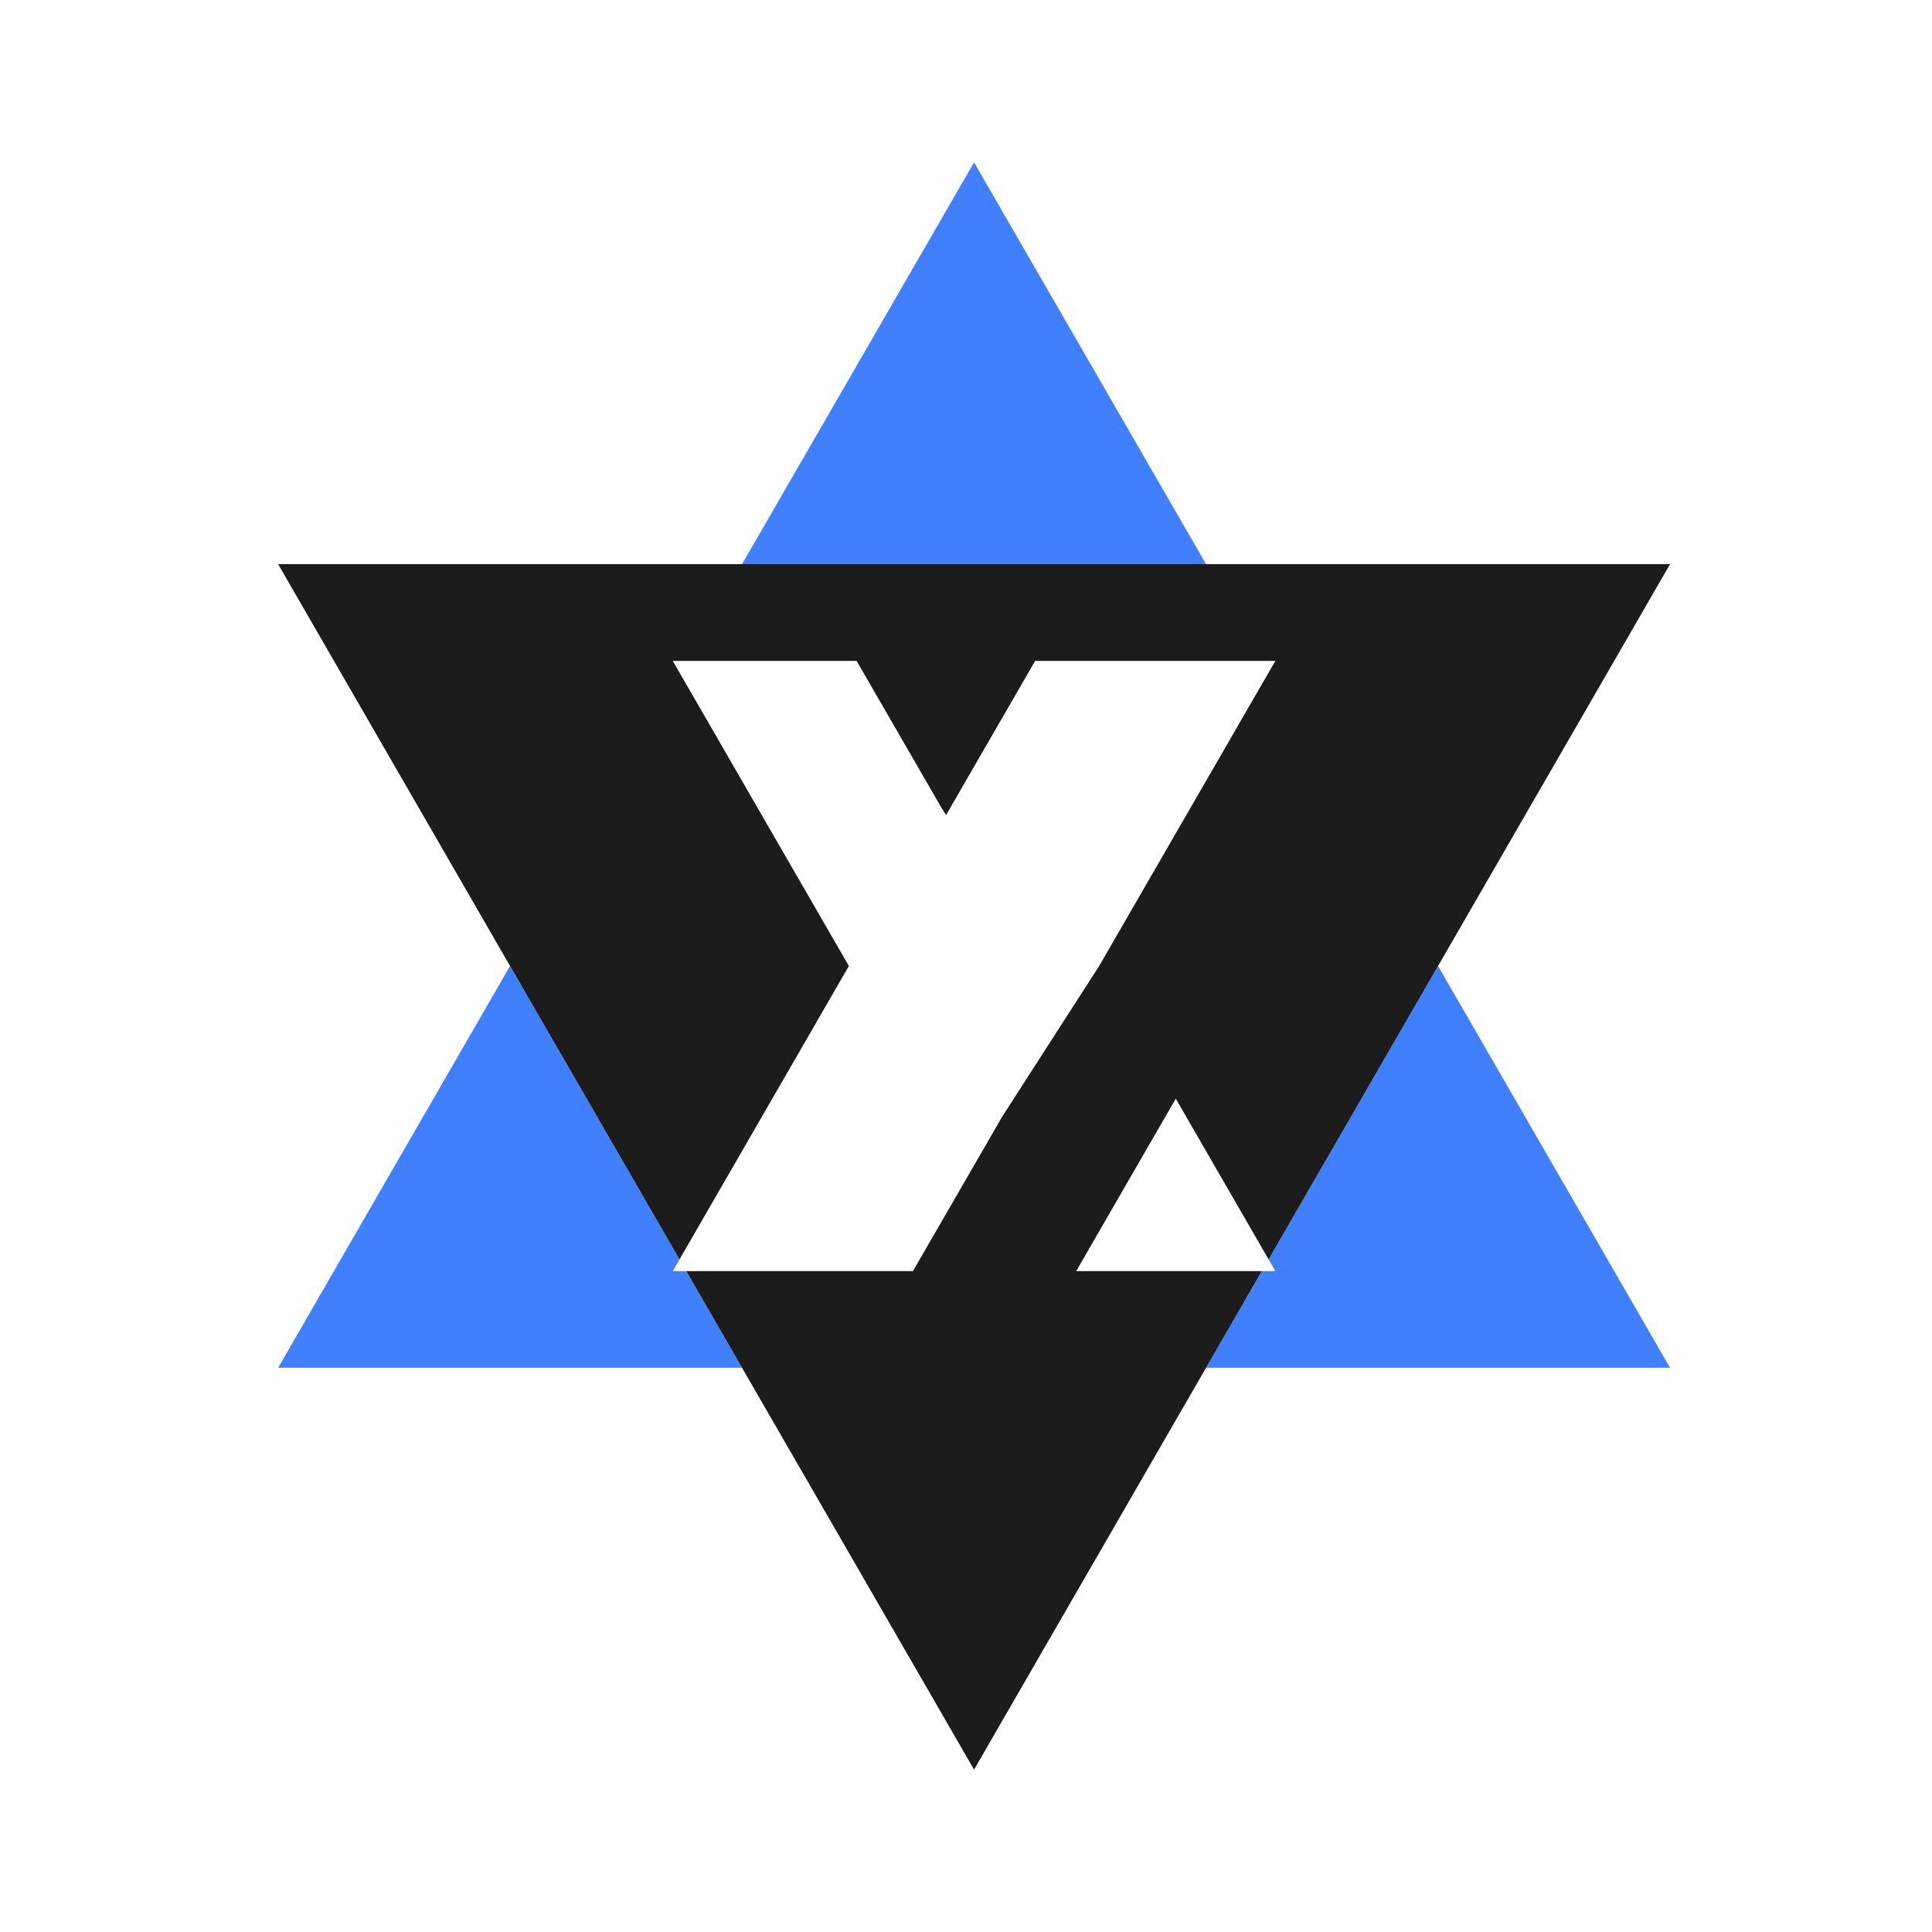 <svg id="图层_1" data-name="图层 1" xmlns="http://www.w3.org/2000/svg" viewBox="0 0 240 240">
    <defs>
        <style>.cls-1{fill:#1c1c1c;}.cls-2{fill:#4080ff;}</style>
    </defs>
    <polygon class="cls-2"
        points="83.57 157.9 84.41 156.45 63.36 120 34.55 169.91 92.18 169.91 85.25 157.9 83.57 157.9" />
    <polygon class="cls-2" points="121 20.17 92.18 70.08 149.82 70.08 121 20.17" />
    <polygon class="cls-2"
        points="178.64 120 157.59 156.45 158.43 157.9 156.75 157.9 149.82 169.91 207.46 169.91 178.64 120" />
    <polygon class="cls-1"
        points="84.41 156.45 105.45 120 84.41 83.55 83.57 82.1 85.25 82.1 106.41 82.1 116.88 100.22 117.53 101.25 118.12 100.22 128.59 82.1 156.75 82.1 158.43 82.1 157.59 83.55 136.54 120 124.46 138.77 123.88 139.78 113.41 157.9 85.25 157.9 92.18 169.91 121 219.83 149.82 169.91 156.75 157.9 133.69 157.9 146.06 136.48 157.59 156.45 178.64 120 207.46 70.08 149.82 70.08 92.18 70.08 34.55 70.08 63.36 120 84.41 156.45" />
</svg>